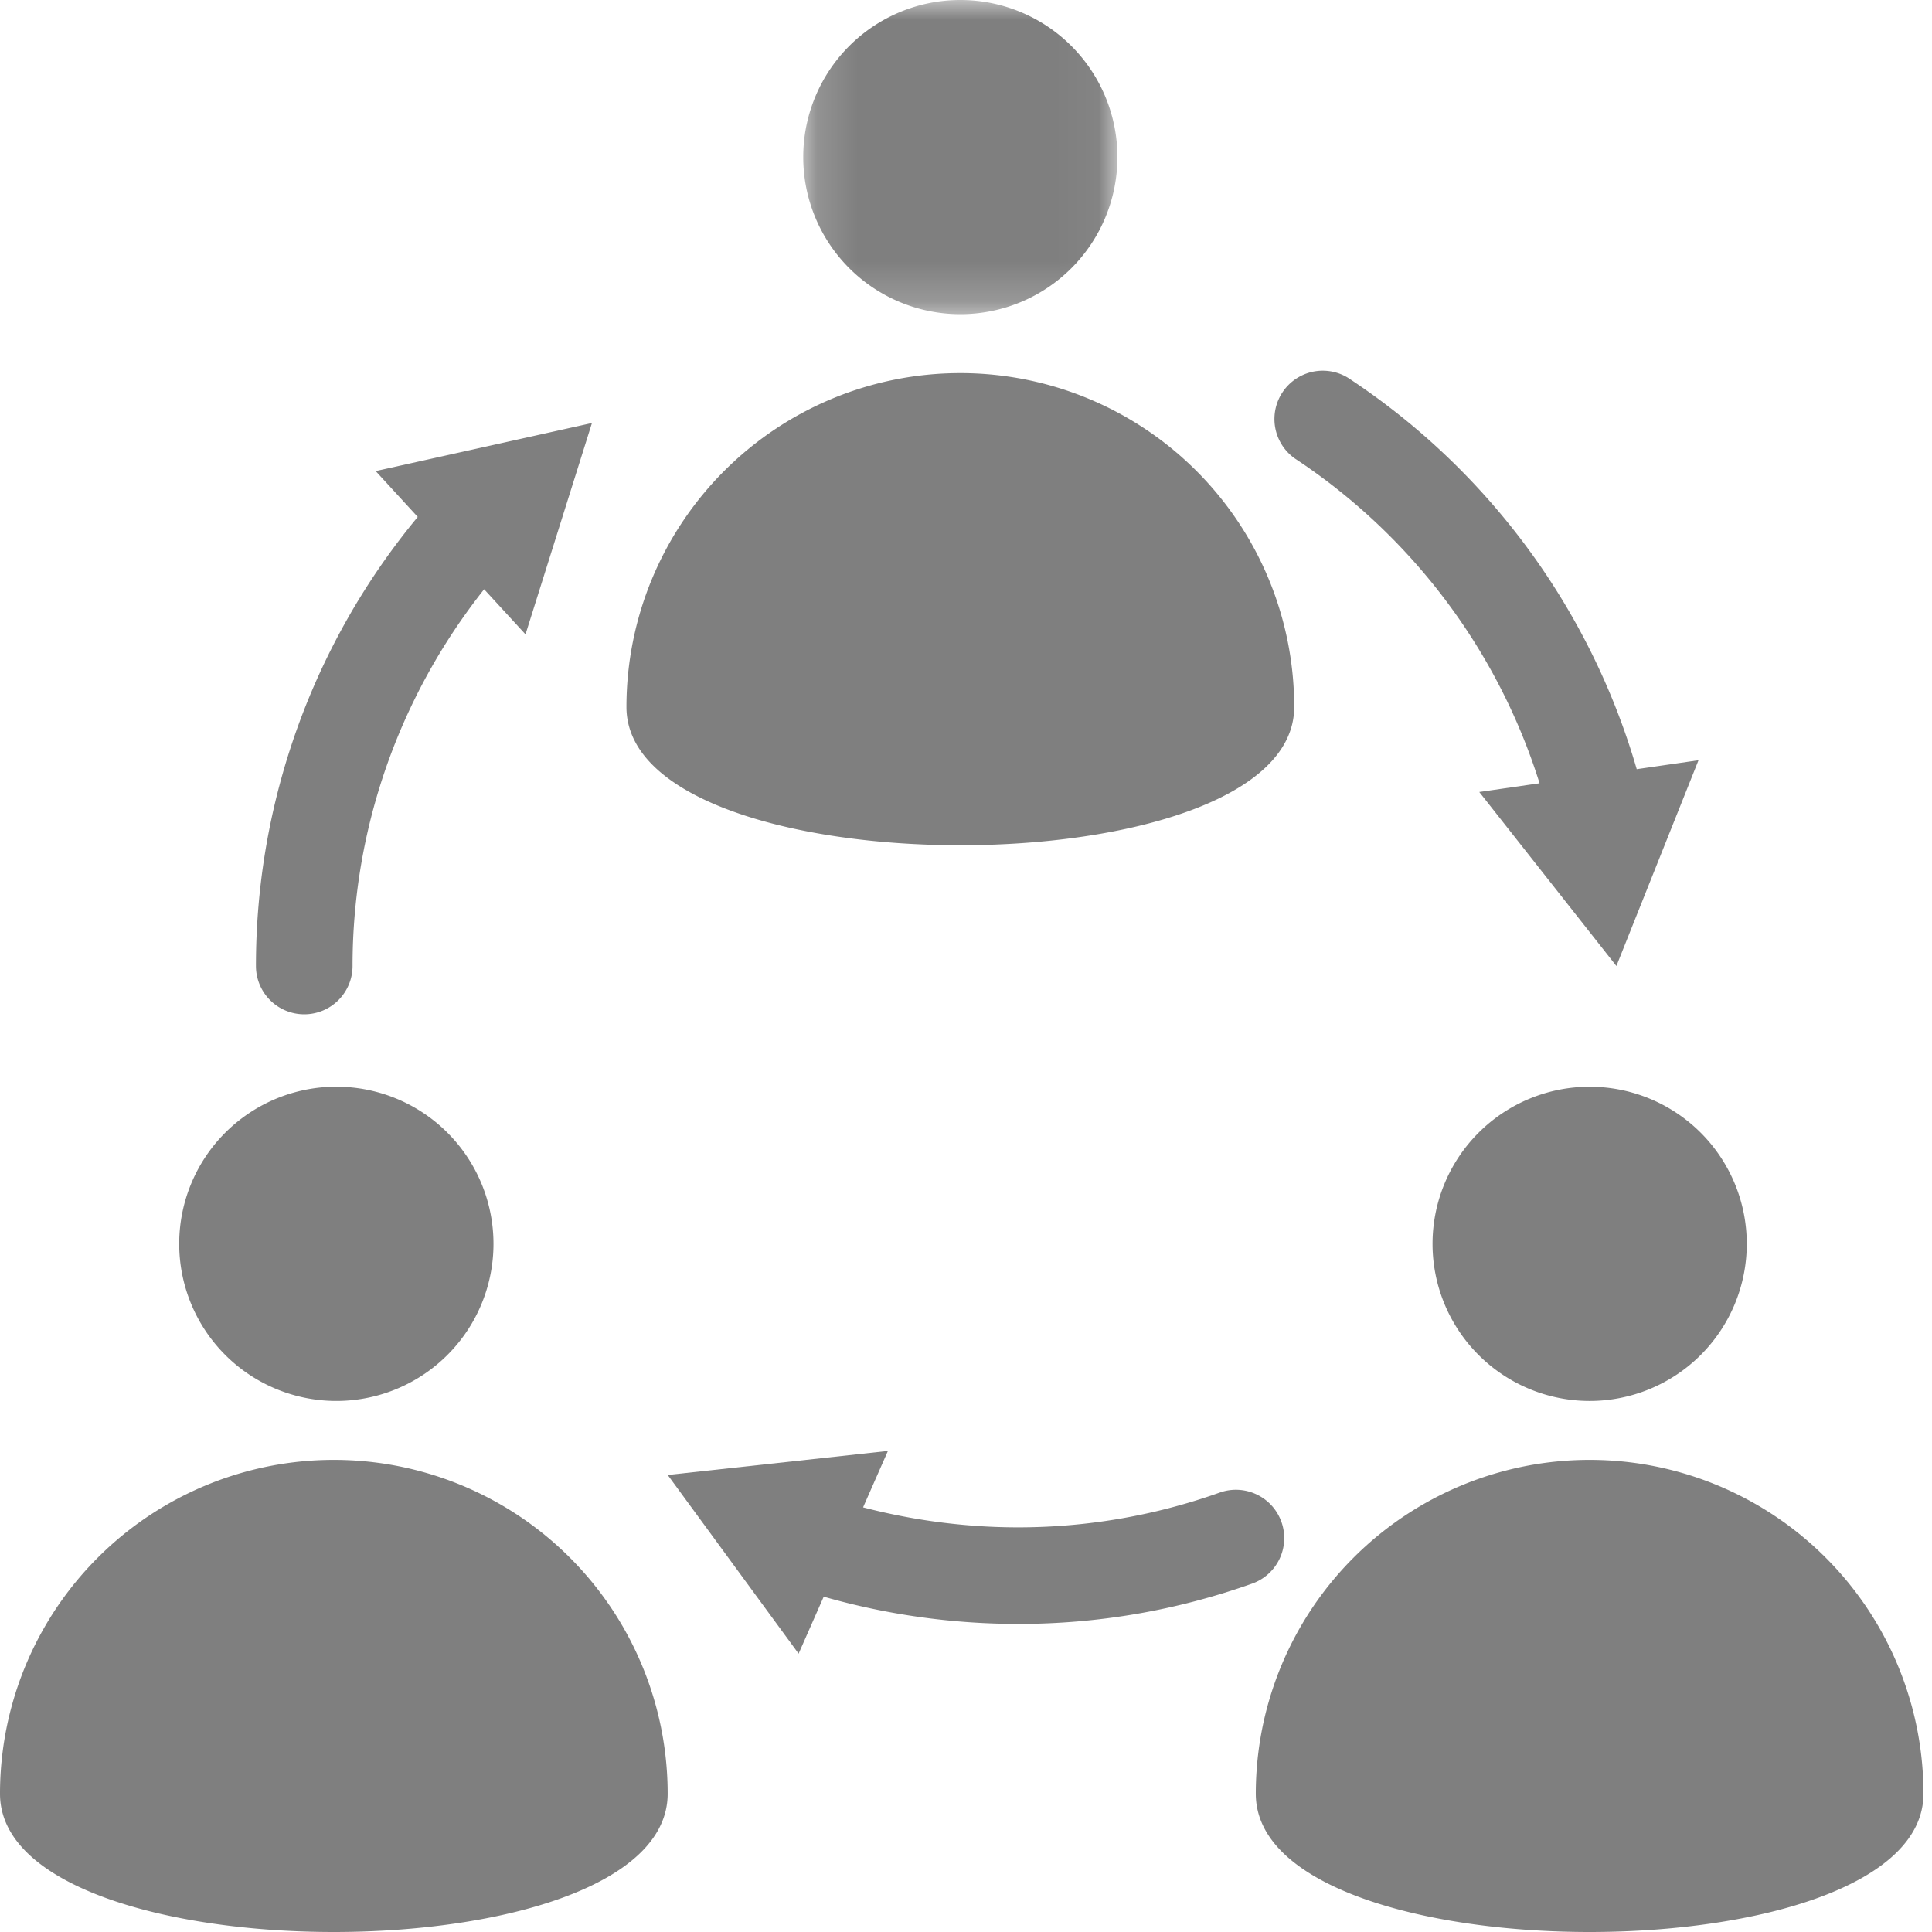 <svg xmlns="http://www.w3.org/2000/svg" xmlns:xlink="http://www.w3.org/1999/xlink" width="48" height="48" viewBox="0 0 48 48">
    <defs>
        <path id="a" d="M.156 0h7.806v7.806H.156z"/>
    </defs>
    <g fill="none" fill-rule="evenodd" opacity=".5">
        <path fill="#000" d="M8.294 36.27A8.294 8.294 0 0 0 0 44.565c0 4.58 16.588 4.58 16.588 0a8.294 8.294 0 0 0-8.294-8.295M8.294 34.806a3.904 3.904 0 1 0 0-7.807 3.904 3.904 0 0 0 0 7.807M39.494 36.27a8.294 8.294 0 0 0-8.294 8.295c0 4.58 16.588 4.58 16.588 0a8.294 8.294 0 0 0-8.294-8.295M35.591 30.903a3.903 3.903 0 1 0 7.807 0 3.903 3.903 0 0 0-7.807 0M32.154 17.565a8.294 8.294 0 1 0-16.59 0c0 4.58 16.59 4.58 16.59 0"/>
        <g transform="translate(19.8)">
            <mask id="b" fill="#fff">
                <use xlink:href="#a"/>
            </mask>
            <path fill="#000" d="M4.059 7.806a3.903 3.903 0 1 0 0-7.806 3.903 3.903 0 0 0 0 7.806" mask="url(#b)"/>
        </g>
        <path fill="#000" d="M7.559 25.2a1.2 1.2 0 0 0 1.2-1.2c0-3.416 1.162-6.7 3.269-9.36l1.028 1.12 1.651-5.25-5.373 1.194 1.045 1.139A17.468 17.468 0 0 0 6.359 24a1.2 1.2 0 0 0 1.2 1.2M31.837 37.812a1.2 1.2 0 0 0-1.532-.73 14.929 14.929 0 0 1-6.59.781c-.768-.08-1.529-.22-2.272-.413l.617-1.402-5.471.597 3.252 4.44.624-1.416a17.571 17.571 0 0 0 4.84.677c1.98 0 3.924-.335 5.802-1.001a1.2 1.2 0 0 0 .73-1.533M32.167 11.389a15.064 15.064 0 0 1 6.083 8.071l-1.498.217L40.159 24l2.04-5.112-1.535.222a17.465 17.465 0 0 0-7.174-9.724 1.201 1.201 0 0 0-1.323 2.003"/>
    </g>
</svg>
